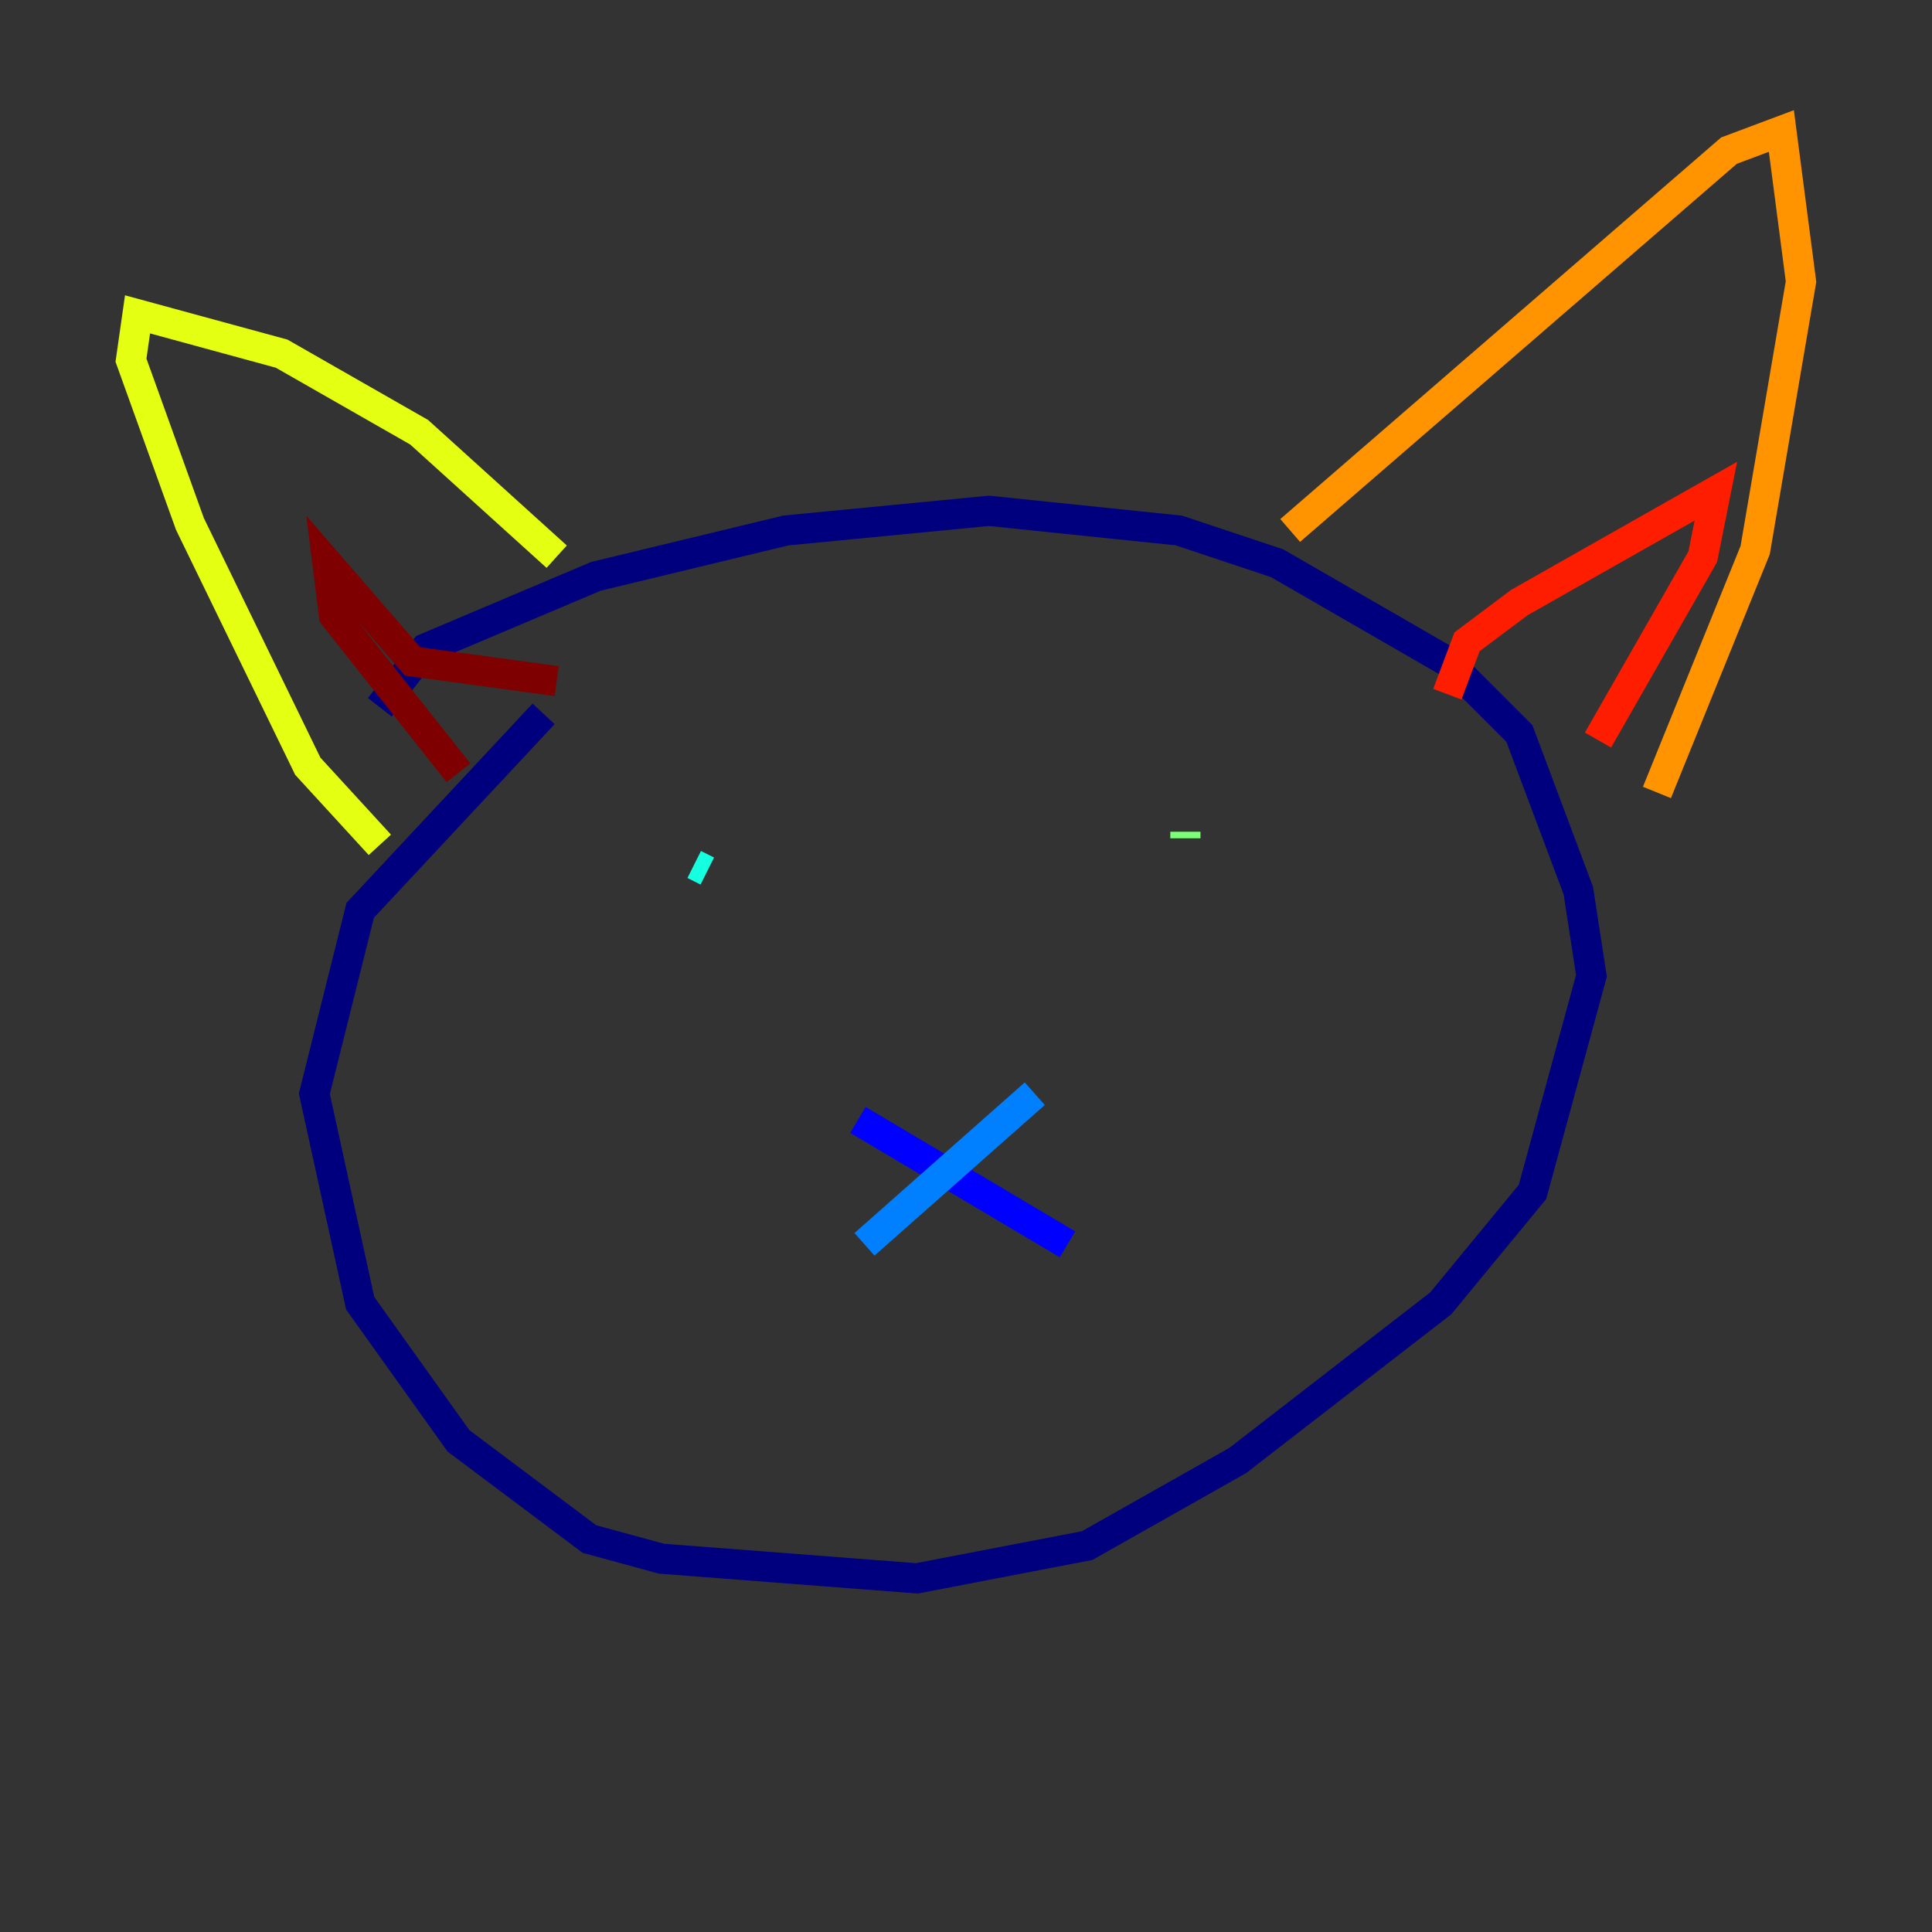 <?xml version="1.0" encoding="utf-8" ?>
<svg baseProfile="tiny" height="128" version="1.2" viewBox="0,0,128,128" width="128" xmlns="http://www.w3.org/2000/svg" xmlns:ev="http://www.w3.org/2001/xml-events" xmlns:xlink="http://www.w3.org/1999/xlink"><rect x="0" y="0" width="128" height="128" fill="#333333" stroke="none"/><defs /><polyline fill="none" points="25.166,46.861 28.203,42.956 39.485,38.183 52.068,35.146 65.519,33.844 78.102,35.146 84.61,37.315 95.891,43.824 100.664,48.597 104.57,59.01 105.437,64.651 101.532,78.969 95.458,86.346 82.007,96.759 72.027,102.4 60.746,104.57 43.824,103.268 39.051,101.966 30.373,95.458 23.864,86.346 20.827,72.461 23.864,60.312 36.014,47.295" stroke="#00007f" stroke-width="2" /><polyline fill="none" points="56.841,74.197 70.725,82.441" stroke="#0000ff" stroke-width="2" /><polyline fill="none" points="68.556,72.461 57.275,82.441" stroke="#0080ff" stroke-width="2" /><polyline fill="none" points="46.861,57.709 45.993,57.275" stroke="#15ffe1" stroke-width="2" /><polyline fill="none" points="78.536,55.105 78.536,55.539" stroke="#7cff79" stroke-width="2" /><polyline fill="none" points="36.881,36.881 27.77,28.637 18.658,23.43 9.112,20.827 8.678,23.864 12.583,34.712 20.393,50.766 25.166,55.973" stroke="#e4ff12" stroke-width="2" /><polyline fill="none" points="85.478,35.146 114.549,9.98 118.02,8.678 119.322,18.658 116.285,36.447 109.776,52.502" stroke="#ff9400" stroke-width="2" /><polyline fill="none" points="95.891,45.993 97.193,42.522 100.664,39.919 113.681,32.542 112.814,36.881 105.871,49.031" stroke="#ff1d00" stroke-width="2" /><polyline fill="none" points="36.881,45.125 27.336,43.824 21.695,37.315 22.129,40.786 30.373,51.2" stroke="#7f0000" stroke-width="2" /></svg>